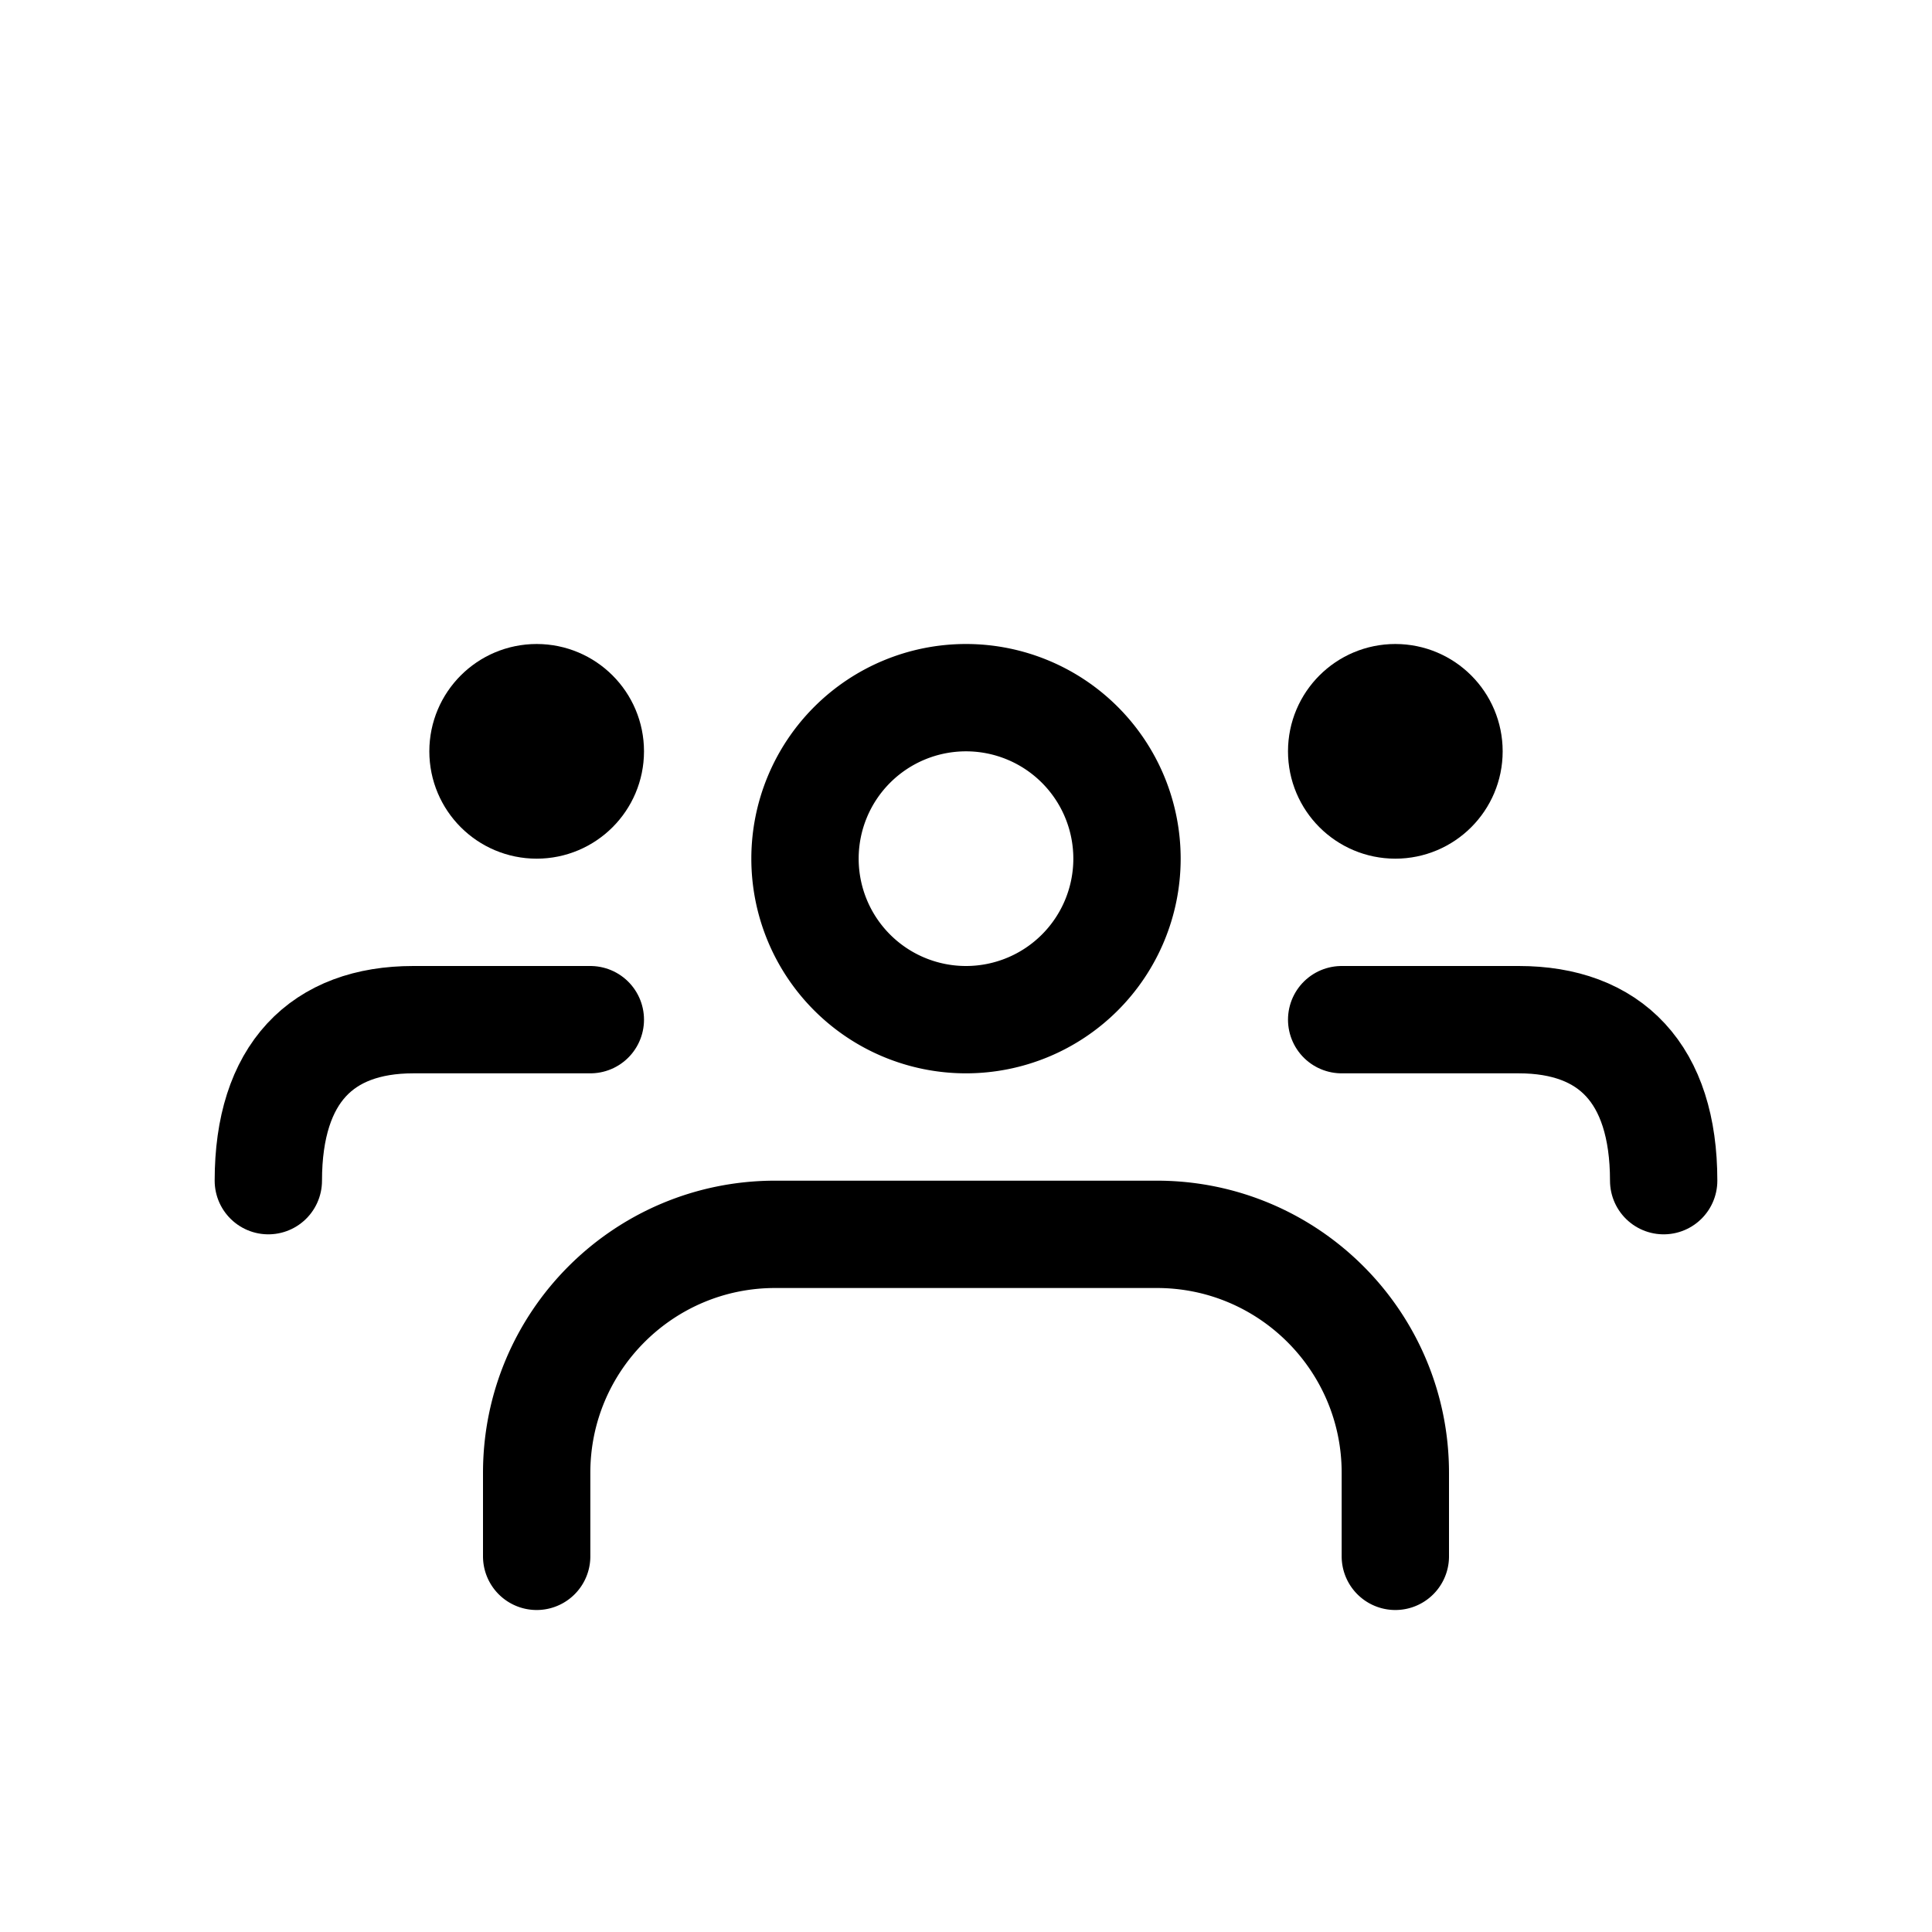 <svg xmlns="http://www.w3.org/2000/svg" fill="none" viewBox="0 0 18 18" width="1em" height="1em"><path stroke="currentColor" stroke-linecap="round" stroke-linejoin="round" d="M5.5 9.5H3.85C3 9.5 2.5 10 2.5 11m10-1.5h1.65c.85 0 1.35.5 1.35 1.5"/><circle cx="5" cy="7" r=".5" stroke="currentColor"/><circle cx="13" cy="7" r=".5" stroke="currentColor"/><path stroke="currentColor" stroke-linecap="round" stroke-linejoin="round" d="M5 14.5v-.778c0-1.227.995-2.222 2.222-2.222h3.556c1.227 0 2.222.995 2.222 2.222v.778M10.5 8a1.5 1.5 0 1 1-3 0 1.5 1.5 0 0 1 3 0Z"/></svg>
